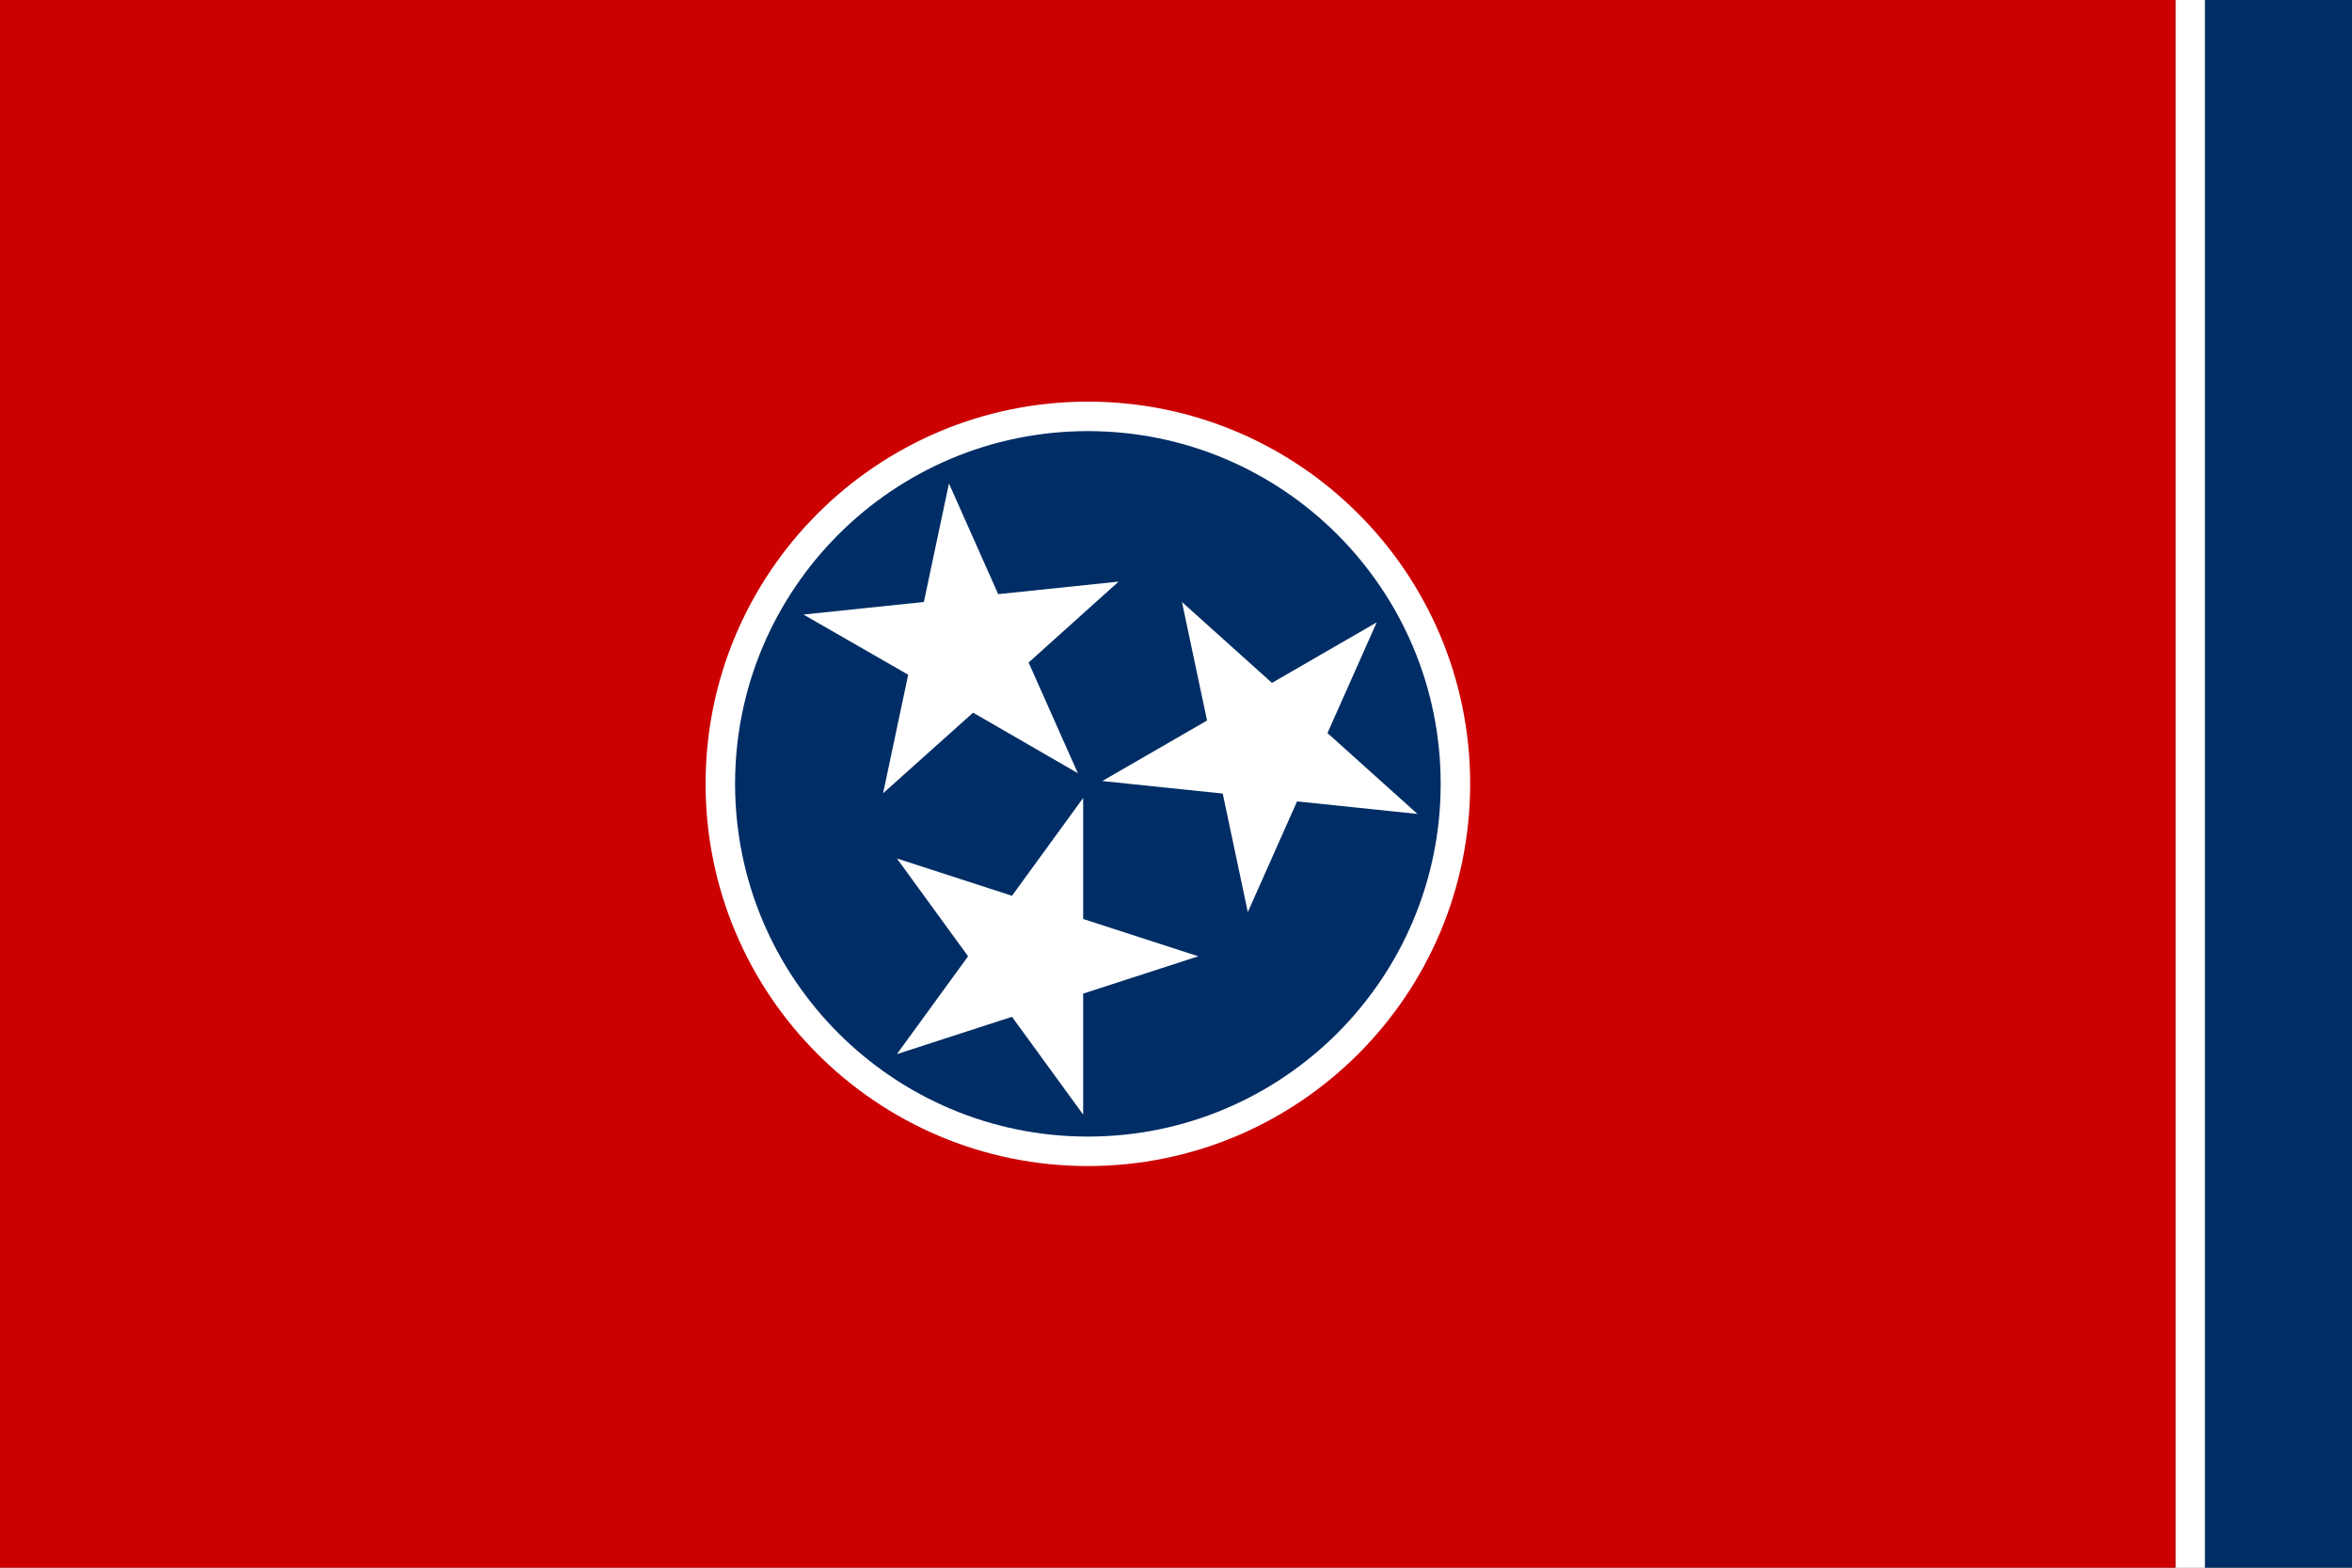 <?xml version="1.0" encoding="utf-8"?>
<!-- Generator: Adobe Illustrator 27.0.1, SVG Export Plug-In . SVG Version: 6.00 Build 0)  -->
<svg version="1.1" id="Layer_1" xmlns="http://www.w3.org/2000/svg" xmlns:xlink="http://www.w3.org/1999/xlink" x="0px" y="0px"
	 viewBox="0 0 750 500" style="enable-background:new 0 0 750 500;" xml:space="preserve">
<rect x="0" y="0" width="750" height="500" fill="#808080" stroke="none"/>
<style type="text/css">
	.st0{fill:#CC0000;}
	.st1{fill:#FFFFFF;}
	.st2{fill:#002D65;}
</style>
<rect class="st0" width="693.8" height="500"/>
<path class="st1" d="M693.8,0h9.4v500h-9.4V0z M346.9,128.1c67.3,0,121.9,54.6,121.9,121.9s-54.6,121.9-121.9,121.9
	S225,317.3,225,250S279.6,128.1,346.9,128.1z"/>
<path class="st2" d="M703.1,0H750v500h-46.9V0z M346.9,137.5c-62.1,0-112.5,50.4-112.5,112.5s50.4,112.5,112.5,112.5
	S459.4,312.1,459.4,250S409,137.5,346.9,137.5z M256.2,196l38.4-4l8-37.8l15.7,35.3l38.4-4L328,211.3l15.7,35.3l-33.4-19.3
	L281.6,253l8-37.8L256.2,196z M345.4,316.9v38.6l-22.7-31.2L286,336.2l22.7-31.2L286,273.8l36.7,11.9l22.7-31.2v38.6l36.7,11.9
	L345.4,316.9z M413.6,255.6l-15.7,35.3l-8-37.8l-38.4-4l33.4-19.3l-8-37.8l28.7,25.8l33.4-19.3l-15.7,35.3l28.7,25.8L413.6,255.6z"
	/>
</svg>
